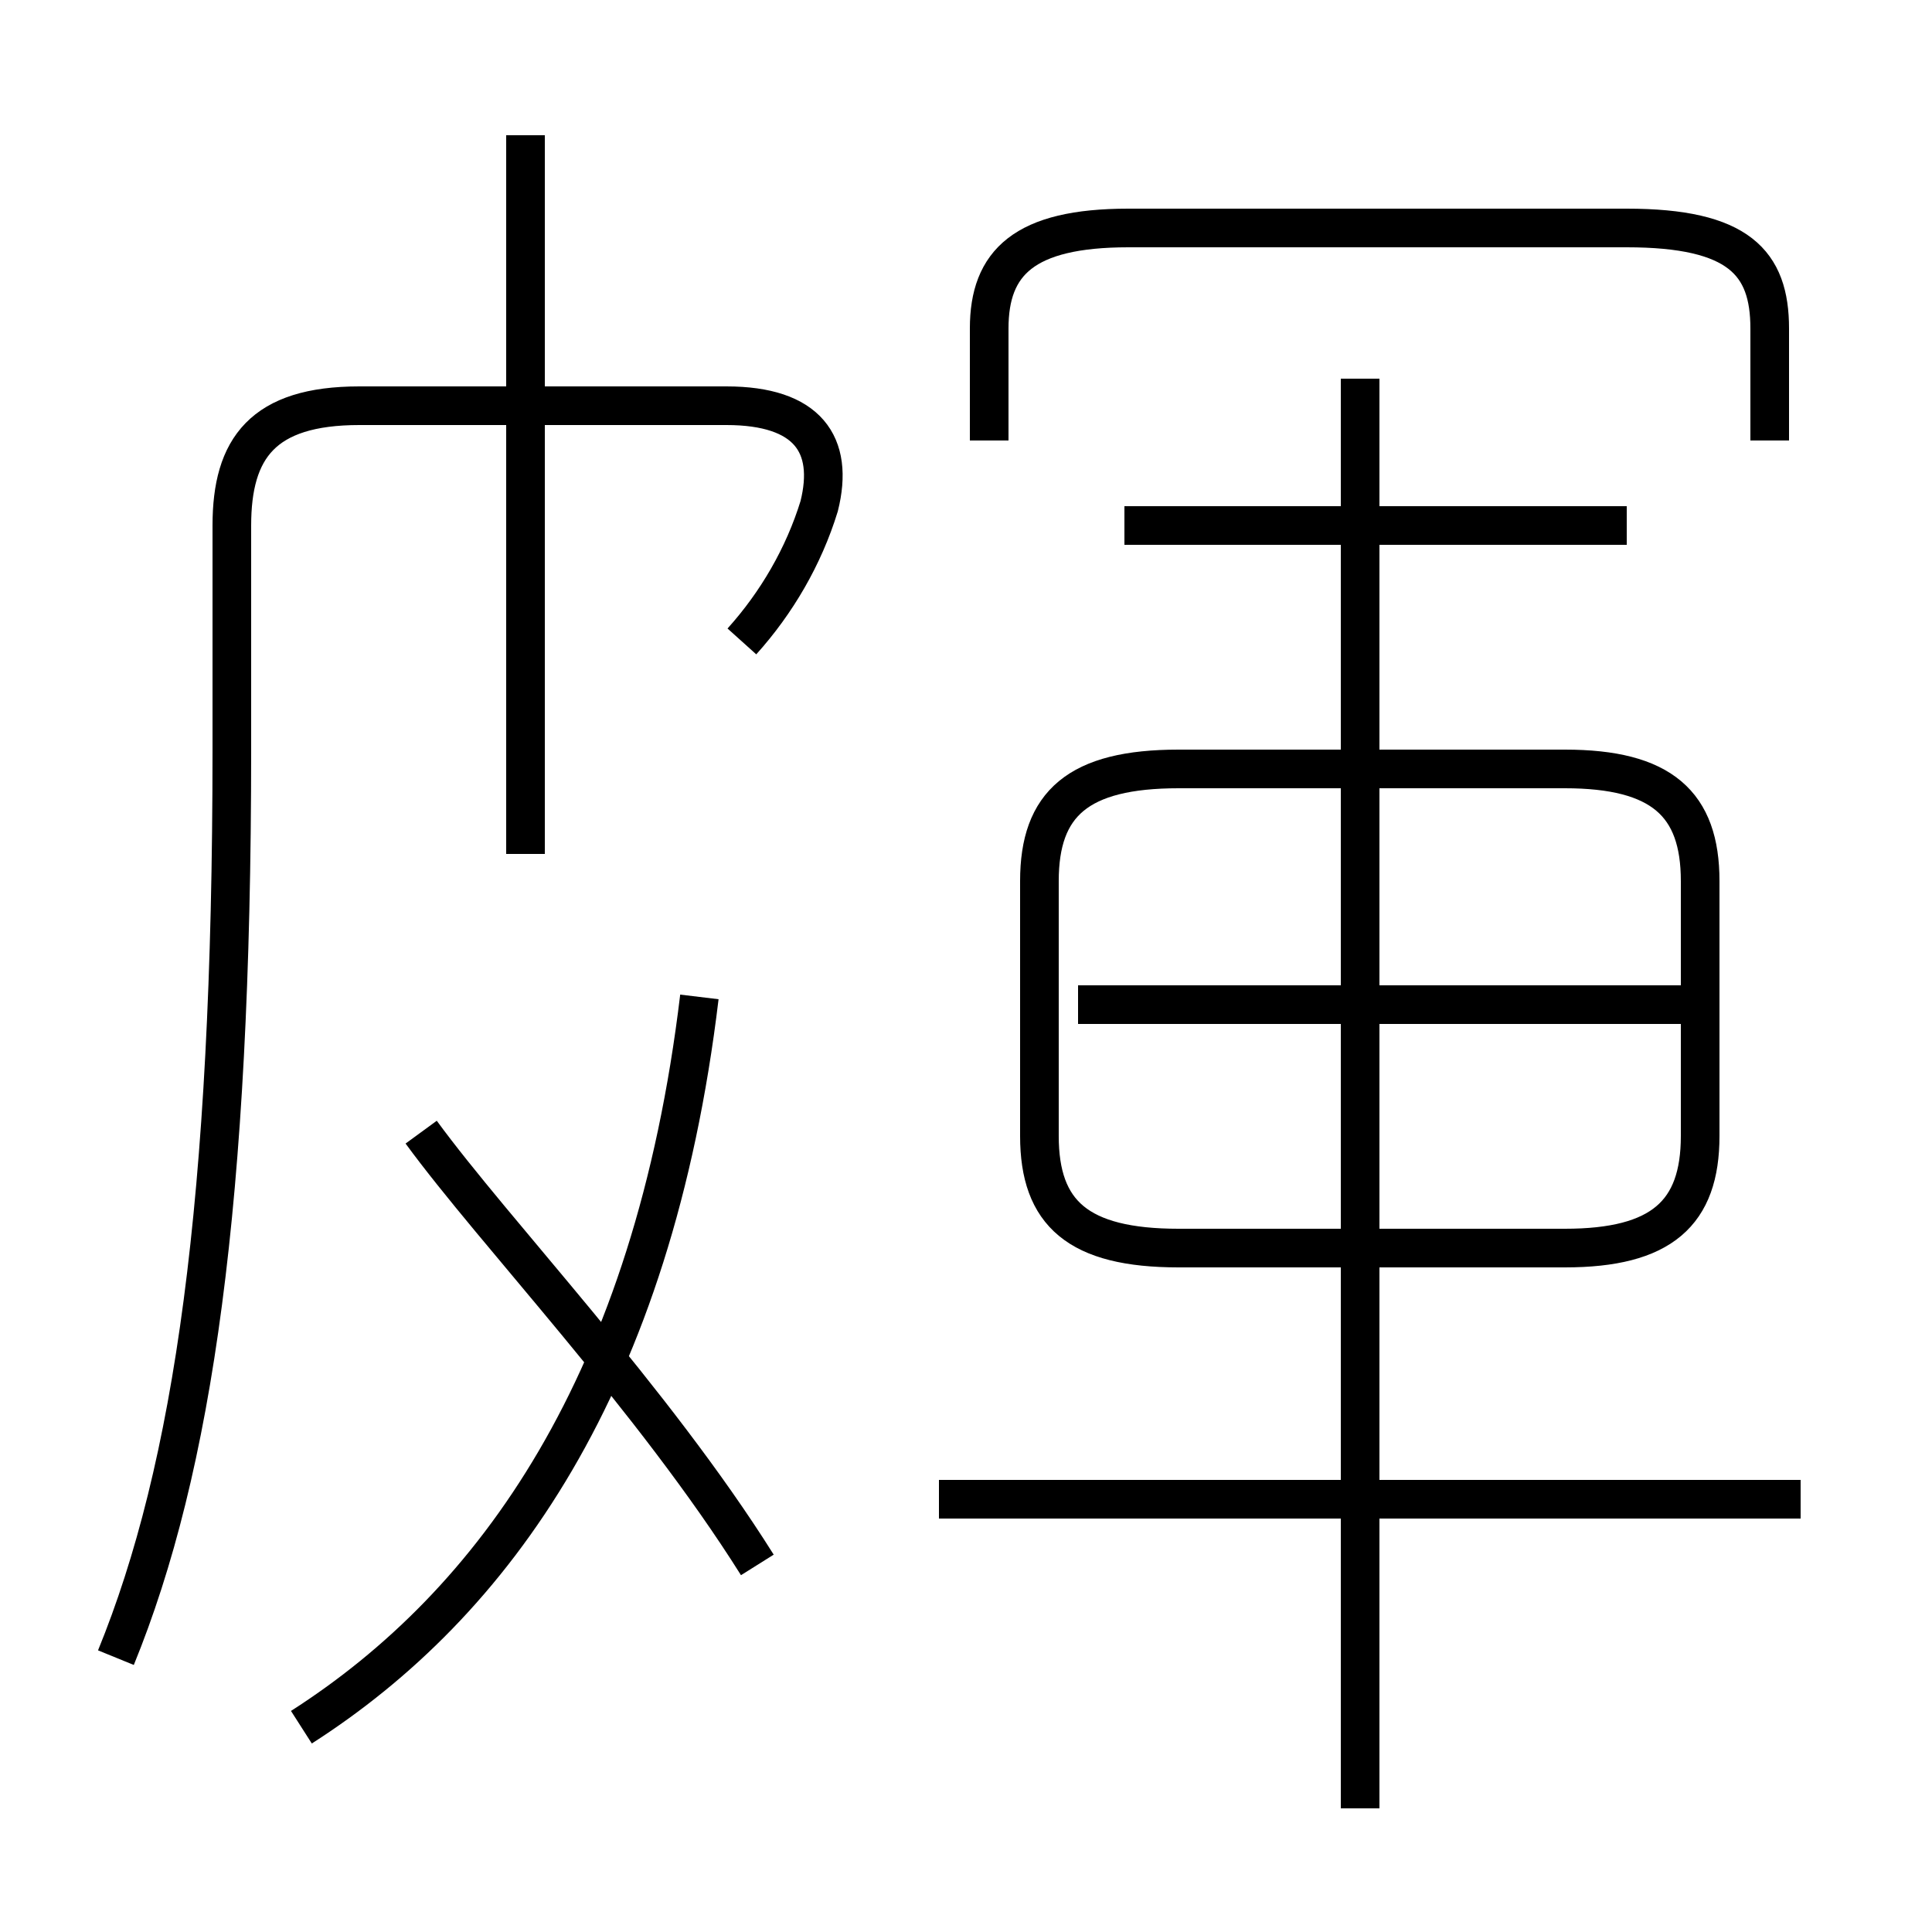 <?xml version='1.0' encoding='utf8'?>
<svg viewBox="0.0 -6.0 50.0 50.0" version="1.1" xmlns="http://www.w3.org/2000/svg">
<rect x="0.0" y="-6.0" width="50.0" height="50.0" fill="#808080" stroke="none"/>
<rect x="-1000" y="-1000" width="2000" height="2000" stroke="white" fill="white"/>
<g style="fill:white;stroke:#000000;  stroke-width:1">
<path d="M 3.0 -1.1 C 5.0 -6.0 6.0 -12.9 6.0 -24.6 L 6.0 -30.4 C 6.0 -32.4 6.8 -33.5 9.3 -33.5 L 18.8 -33.5 C 20.9 -33.5 21.6 -32.5 21.2 -30.9 C 20.8 -29.6 20.1 -28.4 19.2 -27.4 M 7.8 0.7 C 12.8 -2.5 16.9 -8.2 18.1 -18.2 M 19.6 -3.5 C 16.9 -7.8 12.8 -12.1 10.9 -14.7 M 46.6 -5.2 L 24.3 -5.2 M 13.6 -21.9 L 13.6 -40.5 M 35.2 2.8 L 35.2 -34.2 M 30.5 -11.7 L 40.5 -11.7 C 43.0 -11.7 44.0 -12.6 44.0 -14.6 L 44.0 -21.2 C 44.0 -23.2 43.0 -24.1 40.5 -24.1 L 30.5 -24.1 C 27.9 -24.1 26.9 -23.2 26.9 -21.2 L 26.9 -14.6 C 26.9 -12.6 27.9 -11.7 30.5 -11.7 Z M 43.5 -18.0 L 27.9 -18.0 M 42.1 -30.4 L 29.1 -30.4 M 45.8 -32.6 L 45.8 -35.5 C 45.8 -37.2 45.0 -38.1 42.1 -38.1 L 29.2 -38.1 C 26.5 -38.1 25.6 -37.2 25.6 -35.5 L 25.6 -32.6" transform="translate(0.0 38.0)" />
</g>
</svg>